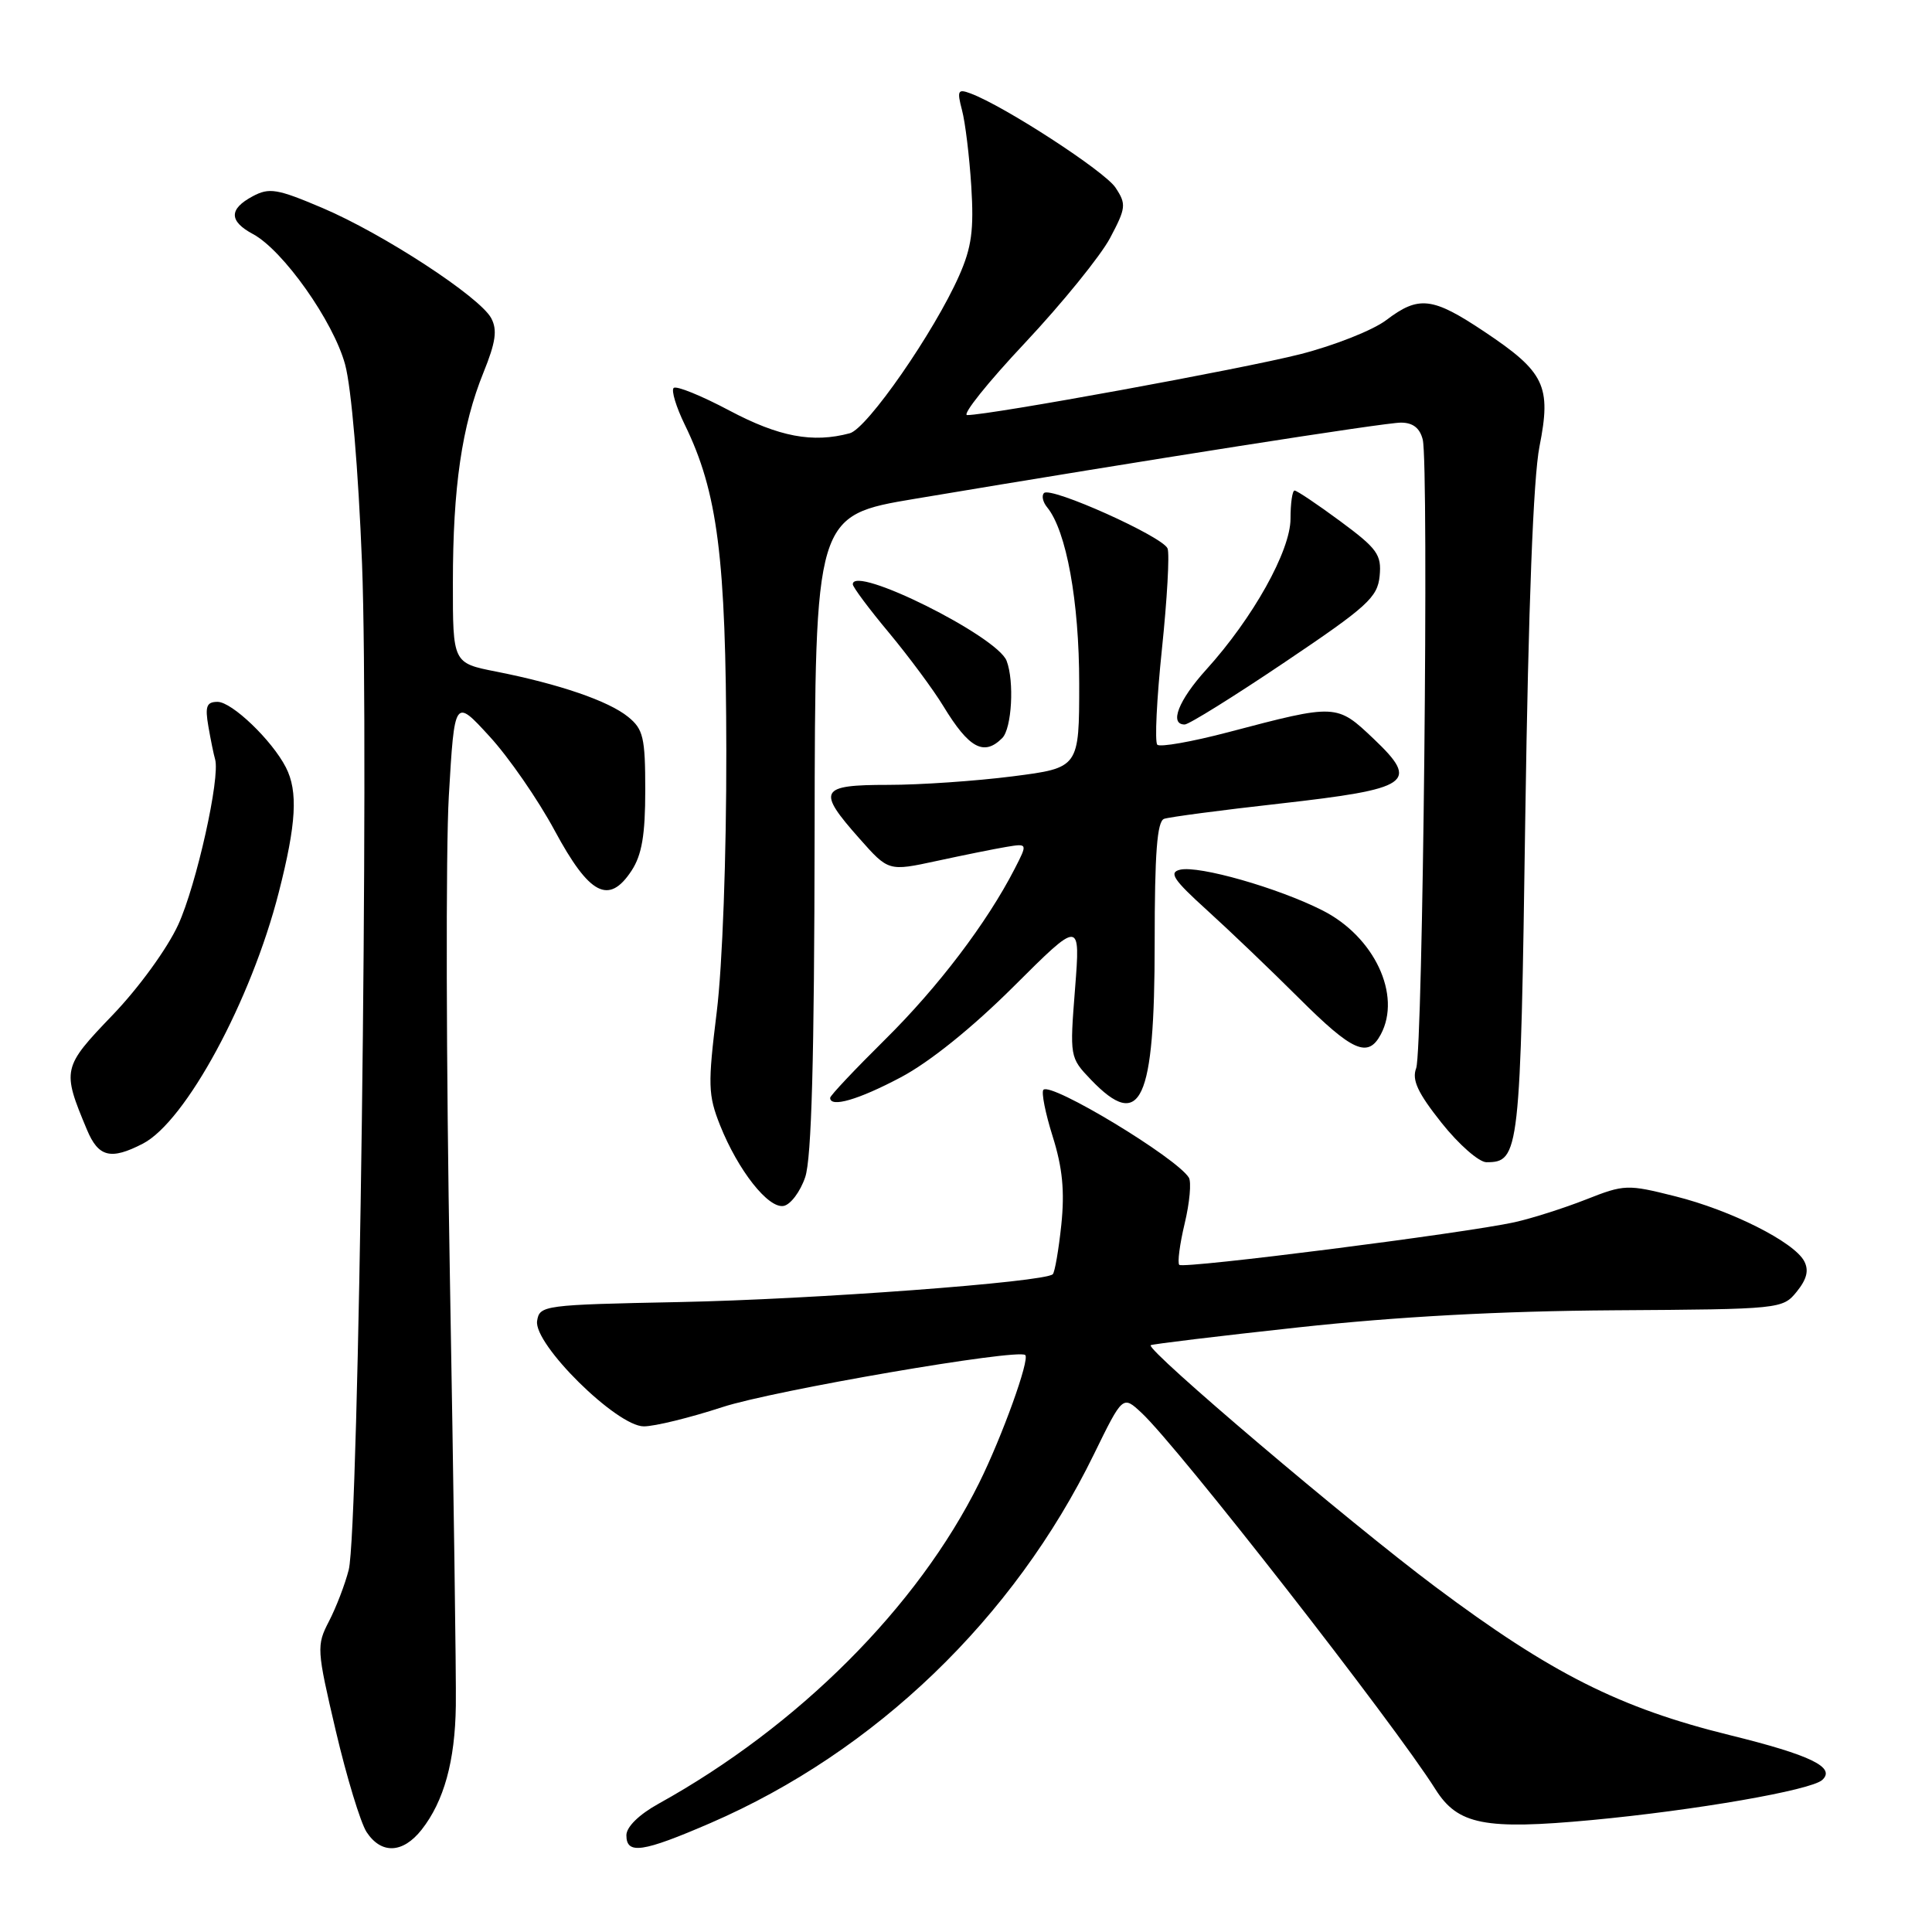 <?xml version="1.0" encoding="UTF-8" standalone="no"?>
<!DOCTYPE svg PUBLIC "-//W3C//DTD SVG 1.1//EN" "http://www.w3.org/Graphics/SVG/1.1/DTD/svg11.dtd" >
<svg xmlns="http://www.w3.org/2000/svg" xmlns:xlink="http://www.w3.org/1999/xlink" version="1.1" viewBox="0 0 256 256">
 <g >
 <path fill="currentColor"
d=" M 55.87 242.44 C 58.83 238.67 60.30 233.36 60.40 226.01 C 60.46 222.43 60.10 196.78 59.61 169.00 C 59.12 141.22 59.06 112.65 59.47 105.51 C 60.23 92.51 60.23 92.51 64.86 97.57 C 67.41 100.34 71.30 105.97 73.50 110.06 C 78.11 118.61 80.68 119.95 83.69 115.36 C 85.05 113.28 85.50 110.64 85.50 104.71 C 85.50 97.72 85.24 96.62 83.23 94.99 C 80.64 92.88 74.10 90.64 65.75 88.99 C 60.00 87.86 60.00 87.86 60.01 77.18 C 60.01 64.55 61.20 56.41 64.07 49.34 C 65.69 45.34 65.92 43.72 65.09 42.16 C 63.58 39.34 50.76 30.97 42.71 27.55 C 36.73 25.01 35.68 24.83 33.48 26.01 C 30.32 27.70 30.33 29.30 33.51 31.01 C 37.51 33.15 44.18 42.58 45.73 48.30 C 46.56 51.36 47.48 62.21 47.97 74.64 C 48.92 98.89 47.55 202.75 46.21 208.00 C 45.72 209.93 44.54 213.00 43.59 214.83 C 41.93 218.04 41.96 218.53 44.49 229.33 C 45.93 235.47 47.77 241.51 48.57 242.75 C 50.52 245.72 53.38 245.60 55.87 242.44 Z  M 94.17 241.55 C 115.99 232.09 134.32 214.46 144.95 192.70 C 148.77 184.89 148.77 184.89 151.25 187.20 C 156.01 191.60 184.74 228.40 190.21 237.10 C 193.17 241.79 196.72 242.49 210.88 241.17 C 224.64 239.88 239.95 237.22 241.45 235.86 C 243.29 234.19 239.94 232.56 229.23 229.92 C 214.62 226.32 205.56 221.76 190.19 210.26 C 178.71 201.67 151.92 178.93 152.47 178.25 C 152.58 178.11 161.41 177.04 172.09 175.88 C 185.15 174.46 198.81 173.72 213.85 173.62 C 235.97 173.48 236.21 173.45 238.08 171.15 C 239.42 169.49 239.71 168.32 239.06 167.10 C 237.69 164.55 229.36 160.36 221.96 158.51 C 215.64 156.92 215.24 156.93 210.15 158.94 C 207.25 160.08 202.99 161.44 200.69 161.95 C 194.14 163.40 156.81 168.15 156.26 167.60 C 156.00 167.33 156.32 164.86 156.98 162.10 C 157.64 159.35 157.88 156.62 157.53 156.04 C 155.88 153.39 139.30 143.37 138.26 144.40 C 137.96 144.71 138.51 147.49 139.49 150.60 C 140.79 154.74 141.09 157.84 140.63 162.29 C 140.28 165.61 139.77 168.56 139.50 168.84 C 138.45 169.89 107.70 172.18 90.00 172.53 C 72.03 172.89 71.49 172.96 71.17 175.03 C 70.69 178.11 81.72 189.00 85.31 189.00 C 86.76 189.00 91.44 187.85 95.72 186.45 C 102.47 184.24 134.88 178.67 135.85 179.55 C 136.48 180.12 132.79 190.35 129.74 196.50 C 121.58 212.95 105.79 228.74 87.25 239.01 C 84.67 240.44 83.00 242.08 83.00 243.18 C 83.00 245.77 85.13 245.46 94.17 241.55 Z  M 106.69 155.99 C 107.54 153.51 107.90 140.27 107.94 110.41 C 108.00 68.31 108.00 68.31 121.25 66.09 C 152.10 60.92 183.46 56.00 185.63 56.00 C 187.22 56.00 188.14 56.72 188.52 58.25 C 189.35 61.61 188.54 139.17 187.65 141.54 C 187.06 143.10 187.85 144.80 191.02 148.79 C 193.30 151.66 195.98 154.00 196.96 154.00 C 201.34 154.00 201.47 152.89 202.11 108.10 C 202.52 80.35 203.17 63.29 203.99 59.16 C 205.58 51.13 204.70 49.30 196.69 43.95 C 189.80 39.35 188.00 39.14 183.68 42.42 C 181.93 43.75 176.81 45.78 172.30 46.93 C 164.69 48.87 131.17 55.00 128.16 55.00 C 127.43 55.00 130.87 50.69 135.82 45.43 C 140.76 40.16 145.83 33.91 147.09 31.54 C 149.21 27.54 149.26 27.05 147.81 24.86 C 146.38 22.69 133.05 14.03 128.60 12.38 C 126.92 11.75 126.79 12.00 127.47 14.59 C 127.90 16.19 128.45 20.73 128.70 24.68 C 129.06 30.46 128.75 32.78 127.09 36.53 C 123.79 43.99 114.91 56.79 112.60 57.41 C 107.69 58.73 103.21 57.88 96.65 54.40 C 92.92 52.42 89.60 51.07 89.26 51.41 C 88.93 51.74 89.59 53.92 90.73 56.26 C 95.10 65.20 96.20 73.88 96.24 99.50 C 96.26 113.45 95.73 127.94 94.97 134.10 C 93.78 143.74 93.82 145.09 95.41 149.10 C 97.80 155.09 101.81 160.18 103.84 159.79 C 104.75 159.62 106.04 157.91 106.69 155.99 Z  M 18.93 151.54 C 24.61 148.60 33.28 132.58 36.94 118.24 C 39.27 109.13 39.51 104.86 37.88 101.68 C 36.04 98.09 30.73 93.00 28.83 93.00 C 27.37 93.00 27.15 93.59 27.61 96.25 C 27.92 98.04 28.32 100.00 28.50 100.60 C 29.21 103.00 26.03 117.24 23.62 122.52 C 22.17 125.68 18.39 130.89 14.91 134.51 C 8.26 141.44 8.19 141.74 11.52 149.69 C 13.04 153.33 14.67 153.74 18.93 151.54 Z  M 119.36 142.75 C 123.18 140.73 128.83 136.18 134.33 130.70 C 143.16 121.90 143.16 121.90 142.45 131.00 C 141.74 140.05 141.75 140.13 144.55 143.06 C 151.17 149.96 153.00 146.03 153.00 124.92 C 153.00 113.03 153.32 108.83 154.25 108.50 C 154.94 108.26 161.80 107.35 169.50 106.49 C 186.95 104.52 188.13 103.72 182.05 97.93 C 177.11 93.24 177.10 93.24 162.75 97.02 C 157.93 98.29 153.70 99.03 153.35 98.68 C 152.99 98.32 153.27 92.63 153.96 86.02 C 154.65 79.41 154.99 73.41 154.71 72.68 C 154.10 71.11 139.23 64.43 138.34 65.33 C 137.99 65.67 138.18 66.53 138.76 67.23 C 141.30 70.34 143.00 79.69 143.00 90.55 C 143.00 101.74 143.00 101.74 134.18 102.87 C 129.33 103.49 121.91 104.00 117.68 104.00 C 108.58 104.00 108.20 104.71 113.87 111.10 C 117.73 115.46 117.73 115.46 124.12 114.08 C 127.63 113.32 131.78 112.48 133.34 112.22 C 136.18 111.75 136.18 111.75 134.45 115.12 C 130.77 122.28 124.31 130.79 117.30 137.72 C 113.29 141.69 110.00 145.17 110.00 145.47 C 110.00 146.81 113.74 145.73 119.36 142.75 Z  M 182.96 137.07 C 185.75 131.86 182.10 124.10 175.23 120.63 C 169.35 117.65 158.87 114.66 156.37 115.24 C 154.84 115.60 155.47 116.56 159.92 120.59 C 162.90 123.29 168.39 128.54 172.11 132.25 C 179.22 139.34 181.26 140.25 182.96 137.07 Z  M 132.80 97.80 C 134.07 96.53 134.42 90.27 133.38 87.56 C 132.13 84.29 113.00 74.77 113.00 77.42 C 113.00 77.79 115.16 80.69 117.81 83.86 C 120.45 87.04 123.69 91.41 125.00 93.57 C 128.40 99.16 130.37 100.23 132.80 97.80 Z  M 170.23 87.75 C 181.20 80.37 182.53 79.16 182.81 76.32 C 183.08 73.50 182.51 72.70 177.60 69.07 C 174.57 66.83 171.84 65.00 171.54 65.00 C 171.24 65.00 171.00 66.68 171.00 68.73 C 171.00 72.98 166.02 81.90 159.83 88.73 C 156.16 92.78 154.90 96.00 156.98 96.00 C 157.53 96.00 163.49 92.29 170.23 87.75 Z "/>
</g>
</svg>